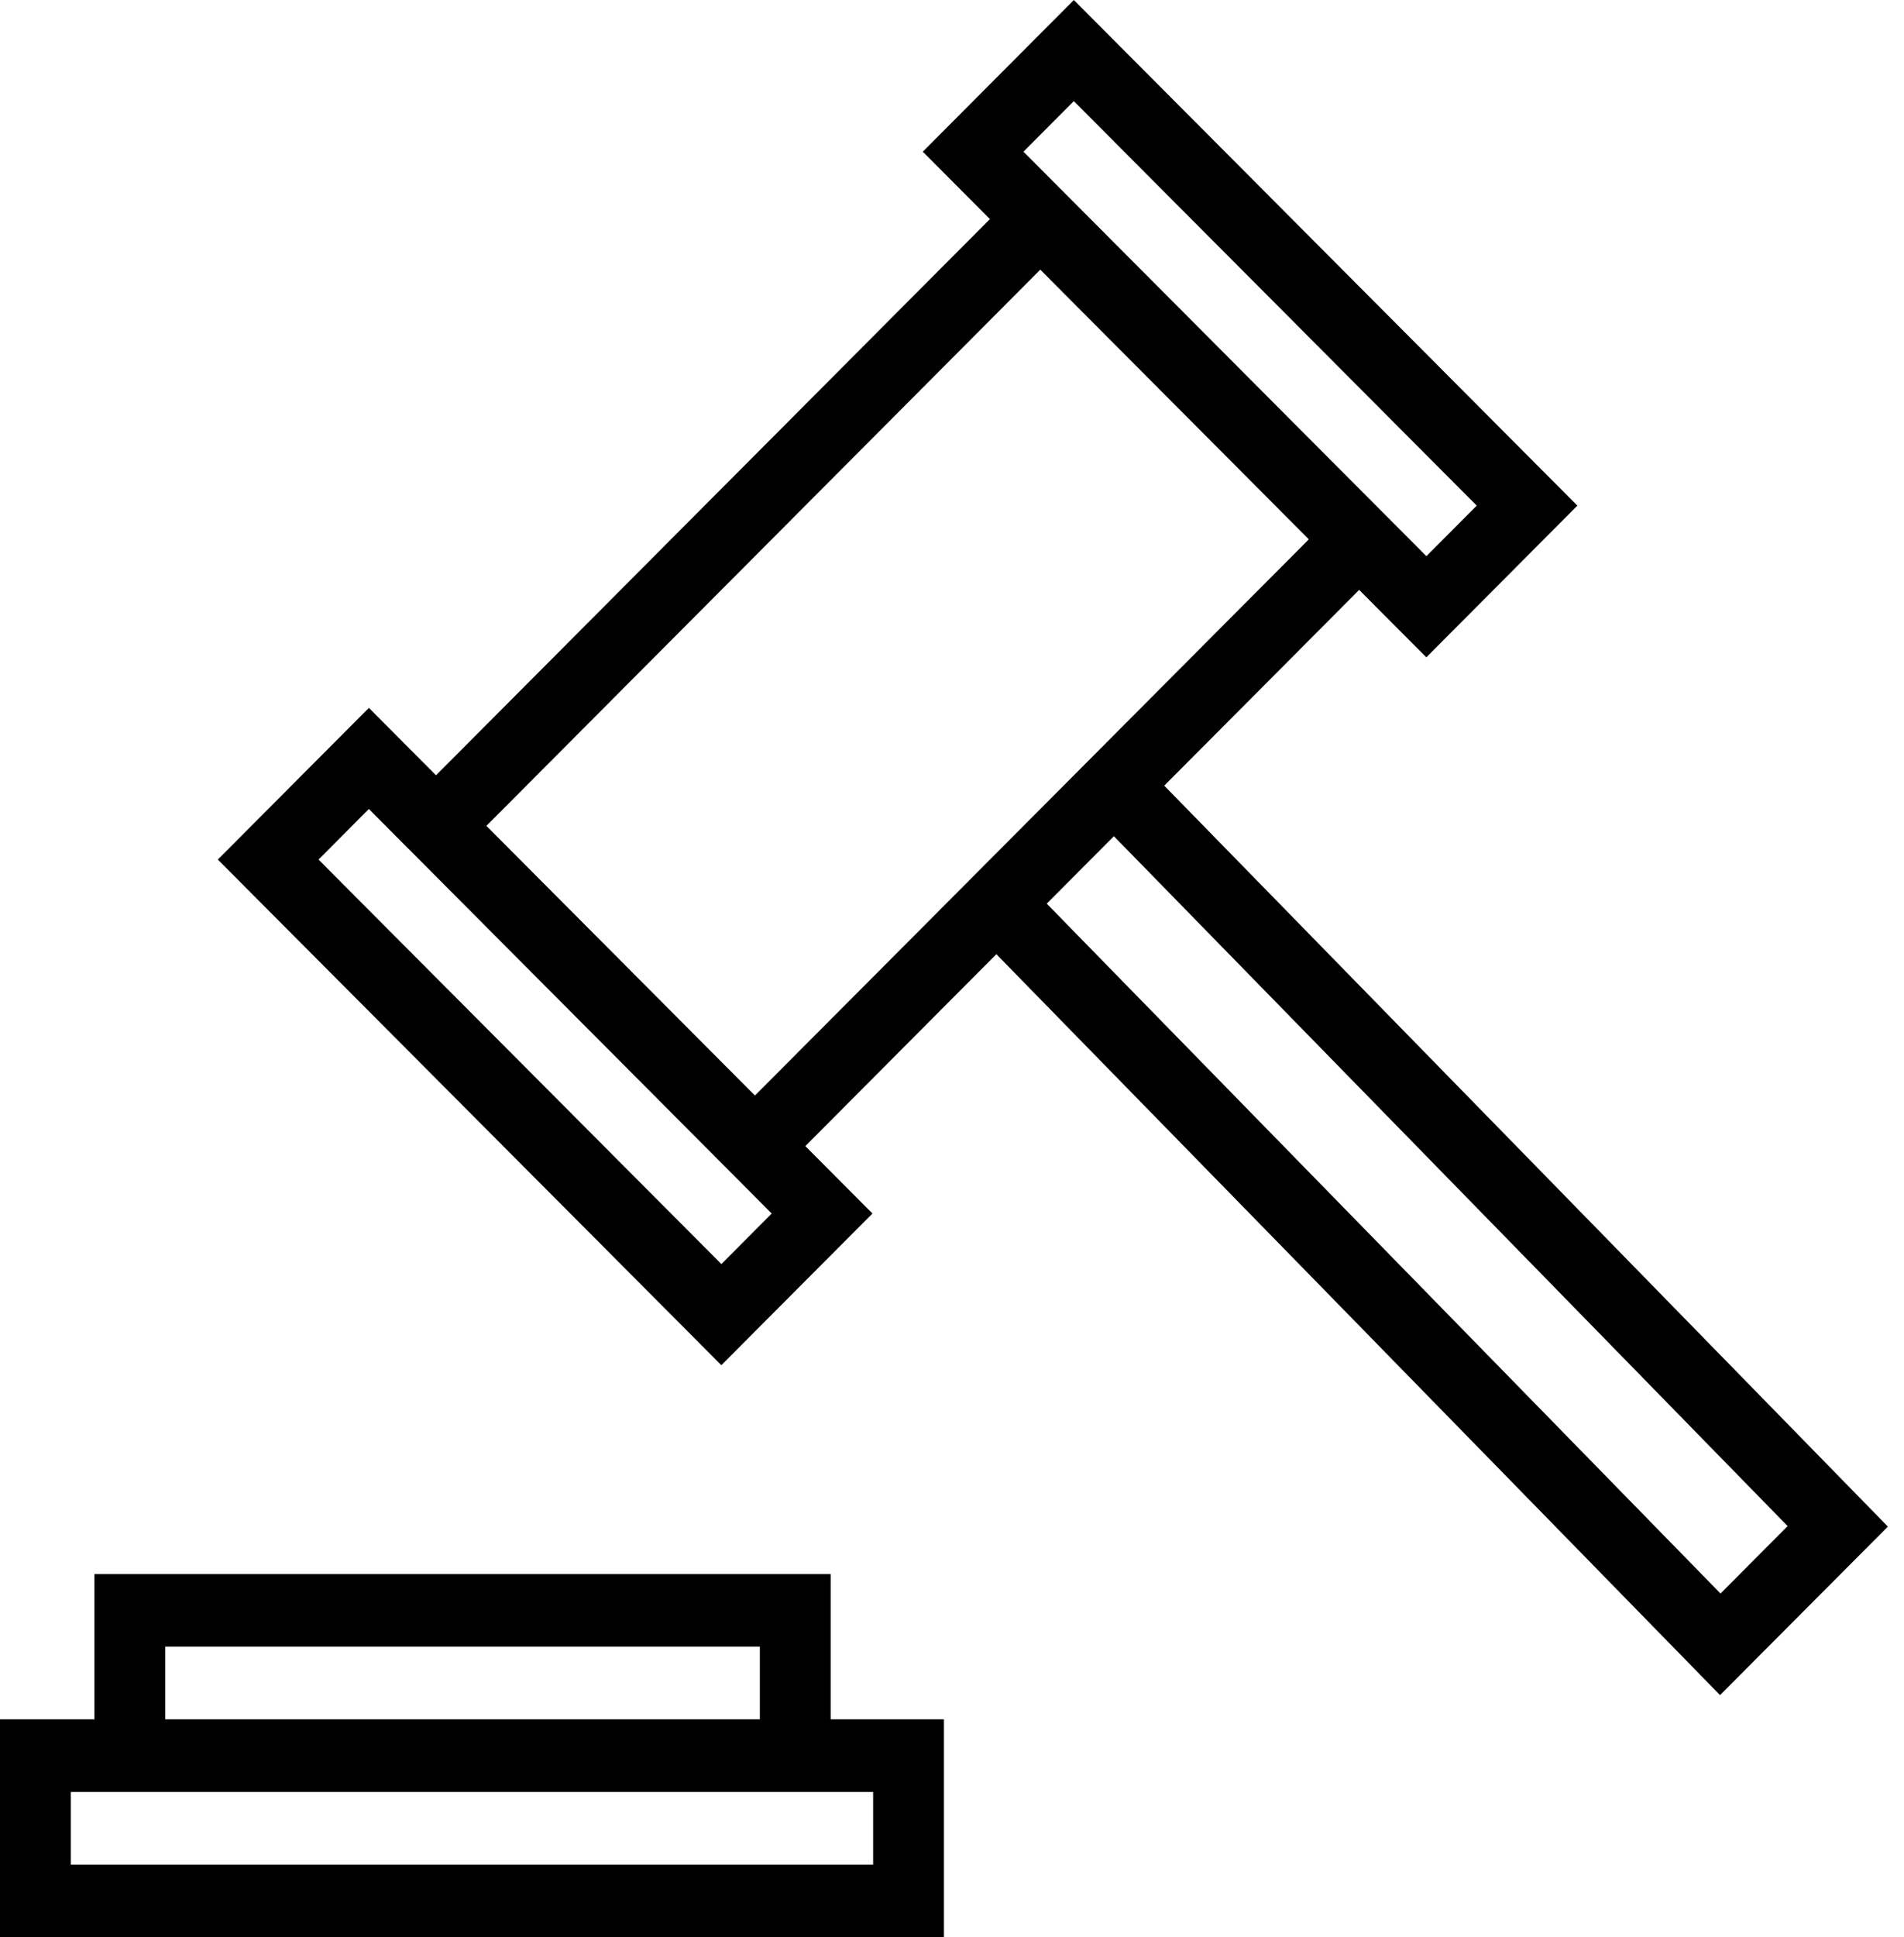 <svg xmlns="http://www.w3.org/2000/svg" width="59" height="60" viewBox="0 0 59 60">
    <g>
        <path d="M58.5 47.28L36.077 24.333l6.04-6.063 2.081 2.088 4.681-4.698L33.276 0l-4.681 4.698 2.08 2.088-17.164 17.226-2.08-2.088-4.681 4.698 15.603 15.66 4.682-4.698-2.08-2.088 5.92-5.943L53.3 52.5l5.201-5.22zM31.715 4.698l1.56-1.566L45.76 15.66l-1.56 1.566-.52-.522L32.235 5.22l-.52-.522zm-7.801 32.886l-1.56 1.566L9.87 26.622l1.56-1.566.52.522 11.443 11.484.52.522zm-8.842-12.006L32.236 8.352l8.321 8.352-6.025 6.048-2.6 2.61-8.538 8.568-8.322-8.352zm19.444.32l20.878 21.367-2.08 2.088-20.878-21.366 2.08-2.088zM25.74 48.75H2.925v4.5H0V60h29.25v-6.75h-3.51v-4.5zM5.119 51h18.427v2.25H5.12V51zm21.937 4.5v2.25H2.194V55.5H27.056z"/>
    </g>
</svg>
